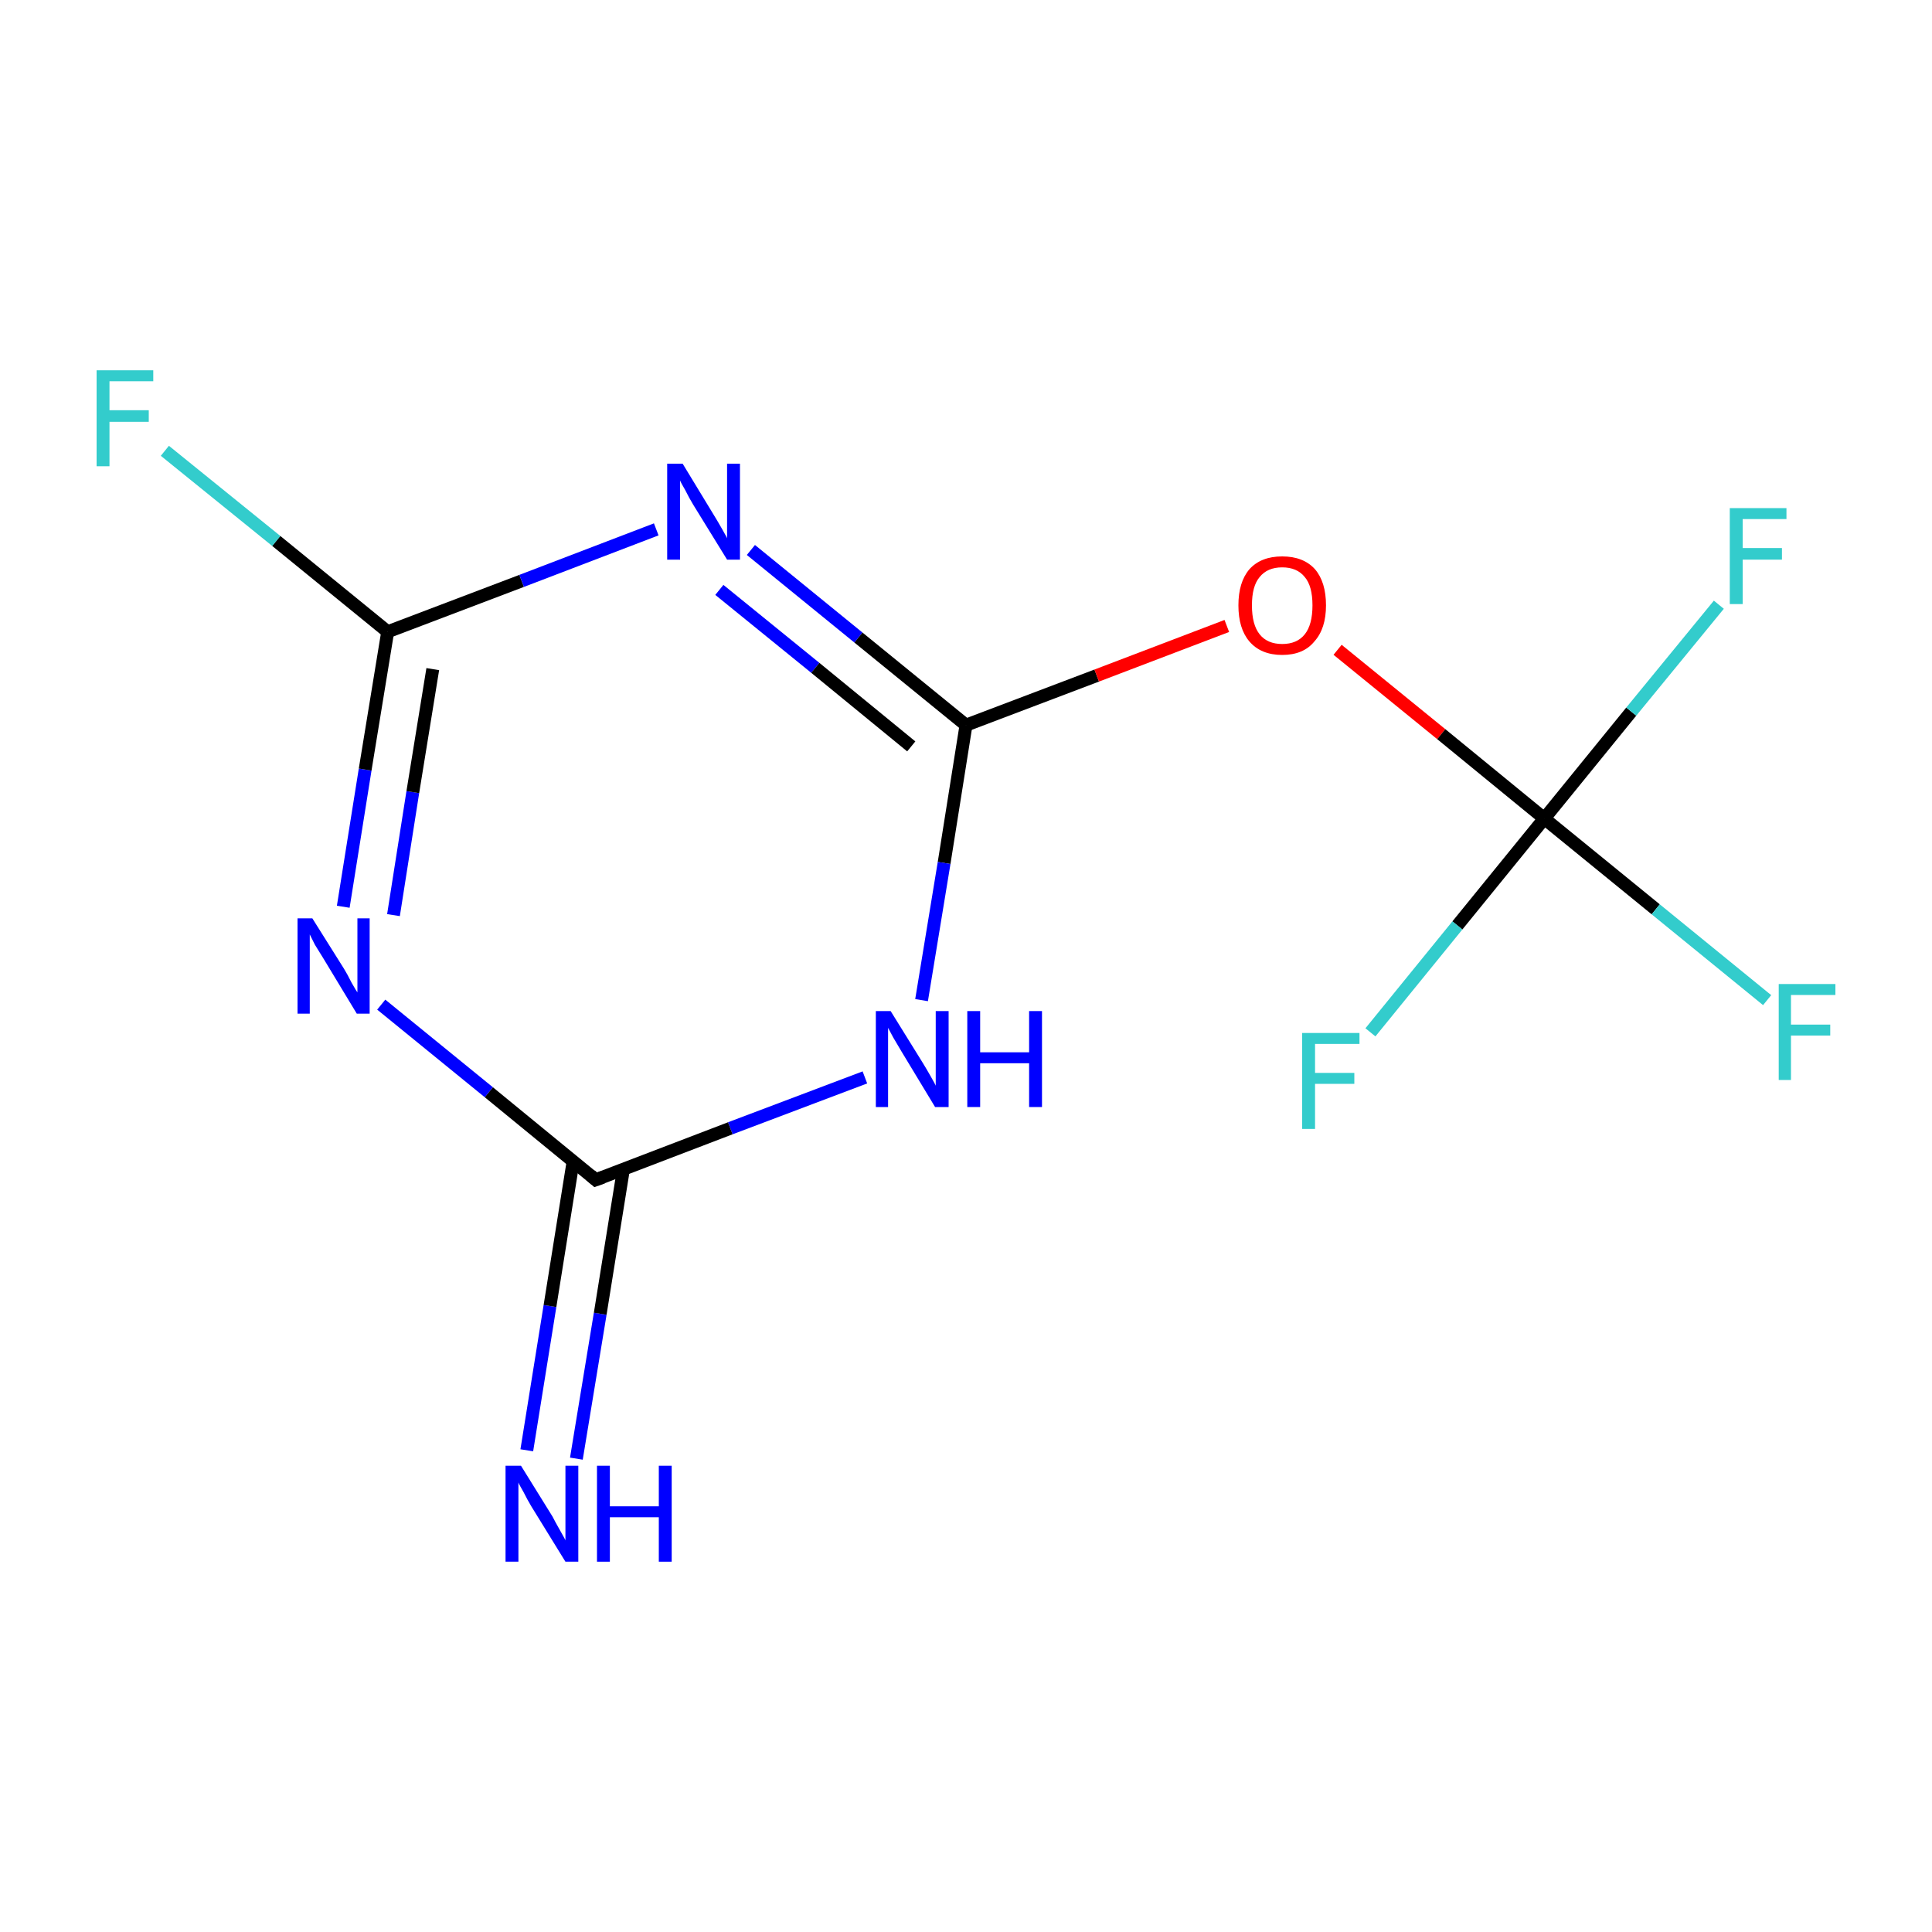 <?xml version='1.0' encoding='iso-8859-1'?>
<svg version='1.1' baseProfile='full'
              xmlns='http://www.w3.org/2000/svg'
                      xmlns:rdkit='http://www.rdkit.org/xml'
                      xmlns:xlink='http://www.w3.org/1999/xlink'
                  xml:space='preserve'
width='300px' height='300px' viewBox='0 0 300 300'>
<!-- END OF HEADER -->
<rect style='opacity:1.0;fill:#FFFFFF;stroke:none' width='300.0' height='300.0' x='0.0' y='0.0'> </rect>
<path class='bond-0 atom-0 atom-1' d='M 81.8,225.2 L 85.4,202.8' style='fill:none;fill-rule:evenodd;stroke:#0000FF;stroke-width:2.0px;stroke-linecap:butt;stroke-linejoin:miter;stroke-opacity:1' />
<path class='bond-0 atom-0 atom-1' d='M 85.4,202.8 L 89.0,180.3' style='fill:none;fill-rule:evenodd;stroke:#000000;stroke-width:2.0px;stroke-linecap:butt;stroke-linejoin:miter;stroke-opacity:1' />
<path class='bond-0 atom-0 atom-1' d='M 89.5,226.5 L 93.2,204.0' style='fill:none;fill-rule:evenodd;stroke:#0000FF;stroke-width:2.0px;stroke-linecap:butt;stroke-linejoin:miter;stroke-opacity:1' />
<path class='bond-0 atom-0 atom-1' d='M 93.2,204.0 L 96.8,181.6' style='fill:none;fill-rule:evenodd;stroke:#000000;stroke-width:2.0px;stroke-linecap:butt;stroke-linejoin:miter;stroke-opacity:1' />
<path class='bond-1 atom-1 atom-2' d='M 92.5,183.2 L 75.9,169.6' style='fill:none;fill-rule:evenodd;stroke:#000000;stroke-width:2.0px;stroke-linecap:butt;stroke-linejoin:miter;stroke-opacity:1' />
<path class='bond-1 atom-1 atom-2' d='M 75.9,169.6 L 59.2,156.0' style='fill:none;fill-rule:evenodd;stroke:#0000FF;stroke-width:2.0px;stroke-linecap:butt;stroke-linejoin:miter;stroke-opacity:1' />
<path class='bond-2 atom-2 atom-3' d='M 53.3,140.8 L 56.7,119.5' style='fill:none;fill-rule:evenodd;stroke:#0000FF;stroke-width:2.0px;stroke-linecap:butt;stroke-linejoin:miter;stroke-opacity:1' />
<path class='bond-2 atom-2 atom-3' d='M 56.7,119.5 L 60.2,98.1' style='fill:none;fill-rule:evenodd;stroke:#000000;stroke-width:2.0px;stroke-linecap:butt;stroke-linejoin:miter;stroke-opacity:1' />
<path class='bond-2 atom-2 atom-3' d='M 61.1,142.1 L 64.1,123.0' style='fill:none;fill-rule:evenodd;stroke:#0000FF;stroke-width:2.0px;stroke-linecap:butt;stroke-linejoin:miter;stroke-opacity:1' />
<path class='bond-2 atom-2 atom-3' d='M 64.1,123.0 L 67.2,103.9' style='fill:none;fill-rule:evenodd;stroke:#000000;stroke-width:2.0px;stroke-linecap:butt;stroke-linejoin:miter;stroke-opacity:1' />
<path class='bond-3 atom-3 atom-4' d='M 60.2,98.1 L 42.9,84.0' style='fill:none;fill-rule:evenodd;stroke:#000000;stroke-width:2.0px;stroke-linecap:butt;stroke-linejoin:miter;stroke-opacity:1' />
<path class='bond-3 atom-3 atom-4' d='M 42.9,84.0 L 25.6,70.0' style='fill:none;fill-rule:evenodd;stroke:#33CCCC;stroke-width:2.0px;stroke-linecap:butt;stroke-linejoin:miter;stroke-opacity:1' />
<path class='bond-4 atom-3 atom-5' d='M 60.2,98.1 L 81.0,90.2' style='fill:none;fill-rule:evenodd;stroke:#000000;stroke-width:2.0px;stroke-linecap:butt;stroke-linejoin:miter;stroke-opacity:1' />
<path class='bond-4 atom-3 atom-5' d='M 81.0,90.2 L 101.9,82.2' style='fill:none;fill-rule:evenodd;stroke:#0000FF;stroke-width:2.0px;stroke-linecap:butt;stroke-linejoin:miter;stroke-opacity:1' />
<path class='bond-5 atom-5 atom-6' d='M 116.6,85.4 L 133.3,99.0' style='fill:none;fill-rule:evenodd;stroke:#0000FF;stroke-width:2.0px;stroke-linecap:butt;stroke-linejoin:miter;stroke-opacity:1' />
<path class='bond-5 atom-5 atom-6' d='M 133.3,99.0 L 150.0,112.6' style='fill:none;fill-rule:evenodd;stroke:#000000;stroke-width:2.0px;stroke-linecap:butt;stroke-linejoin:miter;stroke-opacity:1' />
<path class='bond-5 atom-5 atom-6' d='M 111.7,91.6 L 126.6,103.7' style='fill:none;fill-rule:evenodd;stroke:#0000FF;stroke-width:2.0px;stroke-linecap:butt;stroke-linejoin:miter;stroke-opacity:1' />
<path class='bond-5 atom-5 atom-6' d='M 126.6,103.7 L 141.5,115.9' style='fill:none;fill-rule:evenodd;stroke:#000000;stroke-width:2.0px;stroke-linecap:butt;stroke-linejoin:miter;stroke-opacity:1' />
<path class='bond-6 atom-6 atom-7' d='M 150.0,112.6 L 170.3,104.9' style='fill:none;fill-rule:evenodd;stroke:#000000;stroke-width:2.0px;stroke-linecap:butt;stroke-linejoin:miter;stroke-opacity:1' />
<path class='bond-6 atom-6 atom-7' d='M 170.3,104.9 L 190.5,97.2' style='fill:none;fill-rule:evenodd;stroke:#FF0000;stroke-width:2.0px;stroke-linecap:butt;stroke-linejoin:miter;stroke-opacity:1' />
<path class='bond-7 atom-7 atom-8' d='M 207.7,100.9 L 223.8,114.0' style='fill:none;fill-rule:evenodd;stroke:#FF0000;stroke-width:2.0px;stroke-linecap:butt;stroke-linejoin:miter;stroke-opacity:1' />
<path class='bond-7 atom-7 atom-8' d='M 223.8,114.0 L 239.8,127.1' style='fill:none;fill-rule:evenodd;stroke:#000000;stroke-width:2.0px;stroke-linecap:butt;stroke-linejoin:miter;stroke-opacity:1' />
<path class='bond-8 atom-8 atom-9' d='M 239.8,127.1 L 257.1,141.2' style='fill:none;fill-rule:evenodd;stroke:#000000;stroke-width:2.0px;stroke-linecap:butt;stroke-linejoin:miter;stroke-opacity:1' />
<path class='bond-8 atom-8 atom-9' d='M 257.1,141.2 L 274.4,155.3' style='fill:none;fill-rule:evenodd;stroke:#33CCCC;stroke-width:2.0px;stroke-linecap:butt;stroke-linejoin:miter;stroke-opacity:1' />
<path class='bond-9 atom-8 atom-10' d='M 239.8,127.1 L 253.3,110.5' style='fill:none;fill-rule:evenodd;stroke:#000000;stroke-width:2.0px;stroke-linecap:butt;stroke-linejoin:miter;stroke-opacity:1' />
<path class='bond-9 atom-8 atom-10' d='M 253.3,110.5 L 266.9,93.9' style='fill:none;fill-rule:evenodd;stroke:#33CCCC;stroke-width:2.0px;stroke-linecap:butt;stroke-linejoin:miter;stroke-opacity:1' />
<path class='bond-10 atom-8 atom-11' d='M 239.8,127.1 L 226.3,143.7' style='fill:none;fill-rule:evenodd;stroke:#000000;stroke-width:2.0px;stroke-linecap:butt;stroke-linejoin:miter;stroke-opacity:1' />
<path class='bond-10 atom-8 atom-11' d='M 226.3,143.7 L 212.8,160.3' style='fill:none;fill-rule:evenodd;stroke:#33CCCC;stroke-width:2.0px;stroke-linecap:butt;stroke-linejoin:miter;stroke-opacity:1' />
<path class='bond-11 atom-6 atom-12' d='M 150.0,112.6 L 146.6,134.0' style='fill:none;fill-rule:evenodd;stroke:#000000;stroke-width:2.0px;stroke-linecap:butt;stroke-linejoin:miter;stroke-opacity:1' />
<path class='bond-11 atom-6 atom-12' d='M 146.6,134.0 L 143.1,155.3' style='fill:none;fill-rule:evenodd;stroke:#0000FF;stroke-width:2.0px;stroke-linecap:butt;stroke-linejoin:miter;stroke-opacity:1' />
<path class='bond-12 atom-12 atom-1' d='M 134.3,167.3 L 113.4,175.2' style='fill:none;fill-rule:evenodd;stroke:#0000FF;stroke-width:2.0px;stroke-linecap:butt;stroke-linejoin:miter;stroke-opacity:1' />
<path class='bond-12 atom-12 atom-1' d='M 113.4,175.2 L 92.5,183.2' style='fill:none;fill-rule:evenodd;stroke:#000000;stroke-width:2.0px;stroke-linecap:butt;stroke-linejoin:miter;stroke-opacity:1' />
<path d='M 91.7,182.5 L 92.5,183.2 L 93.6,182.8' style='fill:none;stroke:#000000;stroke-width:2.0px;stroke-linecap:butt;stroke-linejoin:miter;stroke-miterlimit:10;stroke-opacity:1;' />
<path class='atom-0' d='M 80.9 227.6
L 85.8 235.5
Q 86.2 236.3, 87.0 237.7
Q 87.8 239.1, 87.8 239.2
L 87.8 227.6
L 89.8 227.6
L 89.8 242.5
L 87.8 242.5
L 82.5 233.9
Q 81.9 232.9, 81.3 231.7
Q 80.6 230.5, 80.5 230.2
L 80.5 242.5
L 78.5 242.5
L 78.5 227.6
L 80.9 227.6
' fill='#0000FF'/>
<path class='atom-0' d='M 92.7 227.6
L 94.7 227.6
L 94.7 233.9
L 102.3 233.9
L 102.3 227.6
L 104.3 227.6
L 104.3 242.5
L 102.3 242.5
L 102.3 235.6
L 94.7 235.6
L 94.7 242.5
L 92.7 242.5
L 92.7 227.6
' fill='#0000FF'/>
<path class='atom-2' d='M 48.5 142.6
L 53.4 150.4
Q 53.9 151.2, 54.6 152.6
Q 55.4 154.0, 55.5 154.1
L 55.5 142.6
L 57.4 142.6
L 57.4 157.4
L 55.4 157.4
L 50.2 148.8
Q 49.6 147.8, 48.9 146.7
Q 48.3 145.5, 48.1 145.1
L 48.1 157.4
L 46.2 157.4
L 46.2 142.6
L 48.5 142.6
' fill='#0000FF'/>
<path class='atom-4' d='M 15.0 57.5
L 23.8 57.5
L 23.8 59.2
L 17.0 59.2
L 17.0 63.7
L 23.1 63.7
L 23.1 65.5
L 17.0 65.5
L 17.0 72.4
L 15.0 72.4
L 15.0 57.5
' fill='#33CCCC'/>
<path class='atom-5' d='M 106.0 72.0
L 110.8 79.9
Q 111.3 80.7, 112.1 82.1
Q 112.9 83.5, 112.9 83.6
L 112.9 72.0
L 114.9 72.0
L 114.9 86.9
L 112.9 86.9
L 107.6 78.3
Q 107.0 77.3, 106.4 76.1
Q 105.7 74.9, 105.6 74.6
L 105.6 86.9
L 103.6 86.9
L 103.6 72.0
L 106.0 72.0
' fill='#0000FF'/>
<path class='atom-7' d='M 192.3 94.0
Q 192.3 90.4, 194.0 88.4
Q 195.8 86.4, 199.1 86.4
Q 202.4 86.4, 204.2 88.4
Q 205.9 90.4, 205.9 94.0
Q 205.9 97.6, 204.1 99.6
Q 202.4 101.7, 199.1 101.7
Q 195.8 101.7, 194.0 99.6
Q 192.3 97.6, 192.3 94.0
M 199.1 100.0
Q 201.4 100.0, 202.6 98.5
Q 203.8 97.0, 203.8 94.0
Q 203.8 91.0, 202.6 89.6
Q 201.4 88.1, 199.1 88.1
Q 196.8 88.1, 195.6 89.6
Q 194.4 91.0, 194.4 94.0
Q 194.4 97.0, 195.6 98.5
Q 196.8 100.0, 199.1 100.0
' fill='#FF0000'/>
<path class='atom-9' d='M 276.2 152.8
L 285.0 152.8
L 285.0 154.5
L 278.1 154.5
L 278.1 159.1
L 284.2 159.1
L 284.2 160.8
L 278.1 160.8
L 278.1 167.7
L 276.2 167.7
L 276.2 152.8
' fill='#33CCCC'/>
<path class='atom-10' d='M 268.6 78.9
L 277.4 78.9
L 277.4 80.6
L 270.6 80.6
L 270.6 85.1
L 276.7 85.1
L 276.7 86.9
L 270.6 86.9
L 270.6 93.8
L 268.6 93.8
L 268.6 78.9
' fill='#33CCCC'/>
<path class='atom-11' d='M 202.2 160.4
L 211.1 160.4
L 211.1 162.1
L 204.2 162.1
L 204.2 166.6
L 210.3 166.6
L 210.3 168.3
L 204.2 168.3
L 204.2 175.3
L 202.2 175.3
L 202.2 160.4
' fill='#33CCCC'/>
<path class='atom-12' d='M 138.3 157.0
L 143.2 164.9
Q 143.7 165.7, 144.5 167.1
Q 145.3 168.5, 145.3 168.6
L 145.3 157.0
L 147.3 157.0
L 147.3 171.9
L 145.2 171.9
L 140.0 163.3
Q 139.4 162.3, 138.7 161.1
Q 138.1 160.0, 137.9 159.6
L 137.9 171.9
L 136.0 171.9
L 136.0 157.0
L 138.3 157.0
' fill='#0000FF'/>
<path class='atom-12' d='M 150.2 157.0
L 152.2 157.0
L 152.2 163.4
L 159.8 163.4
L 159.8 157.0
L 161.8 157.0
L 161.8 171.9
L 159.8 171.9
L 159.8 165.1
L 152.2 165.1
L 152.2 171.9
L 150.2 171.9
L 150.2 157.0
' fill='#0000FF'/>
</svg>
